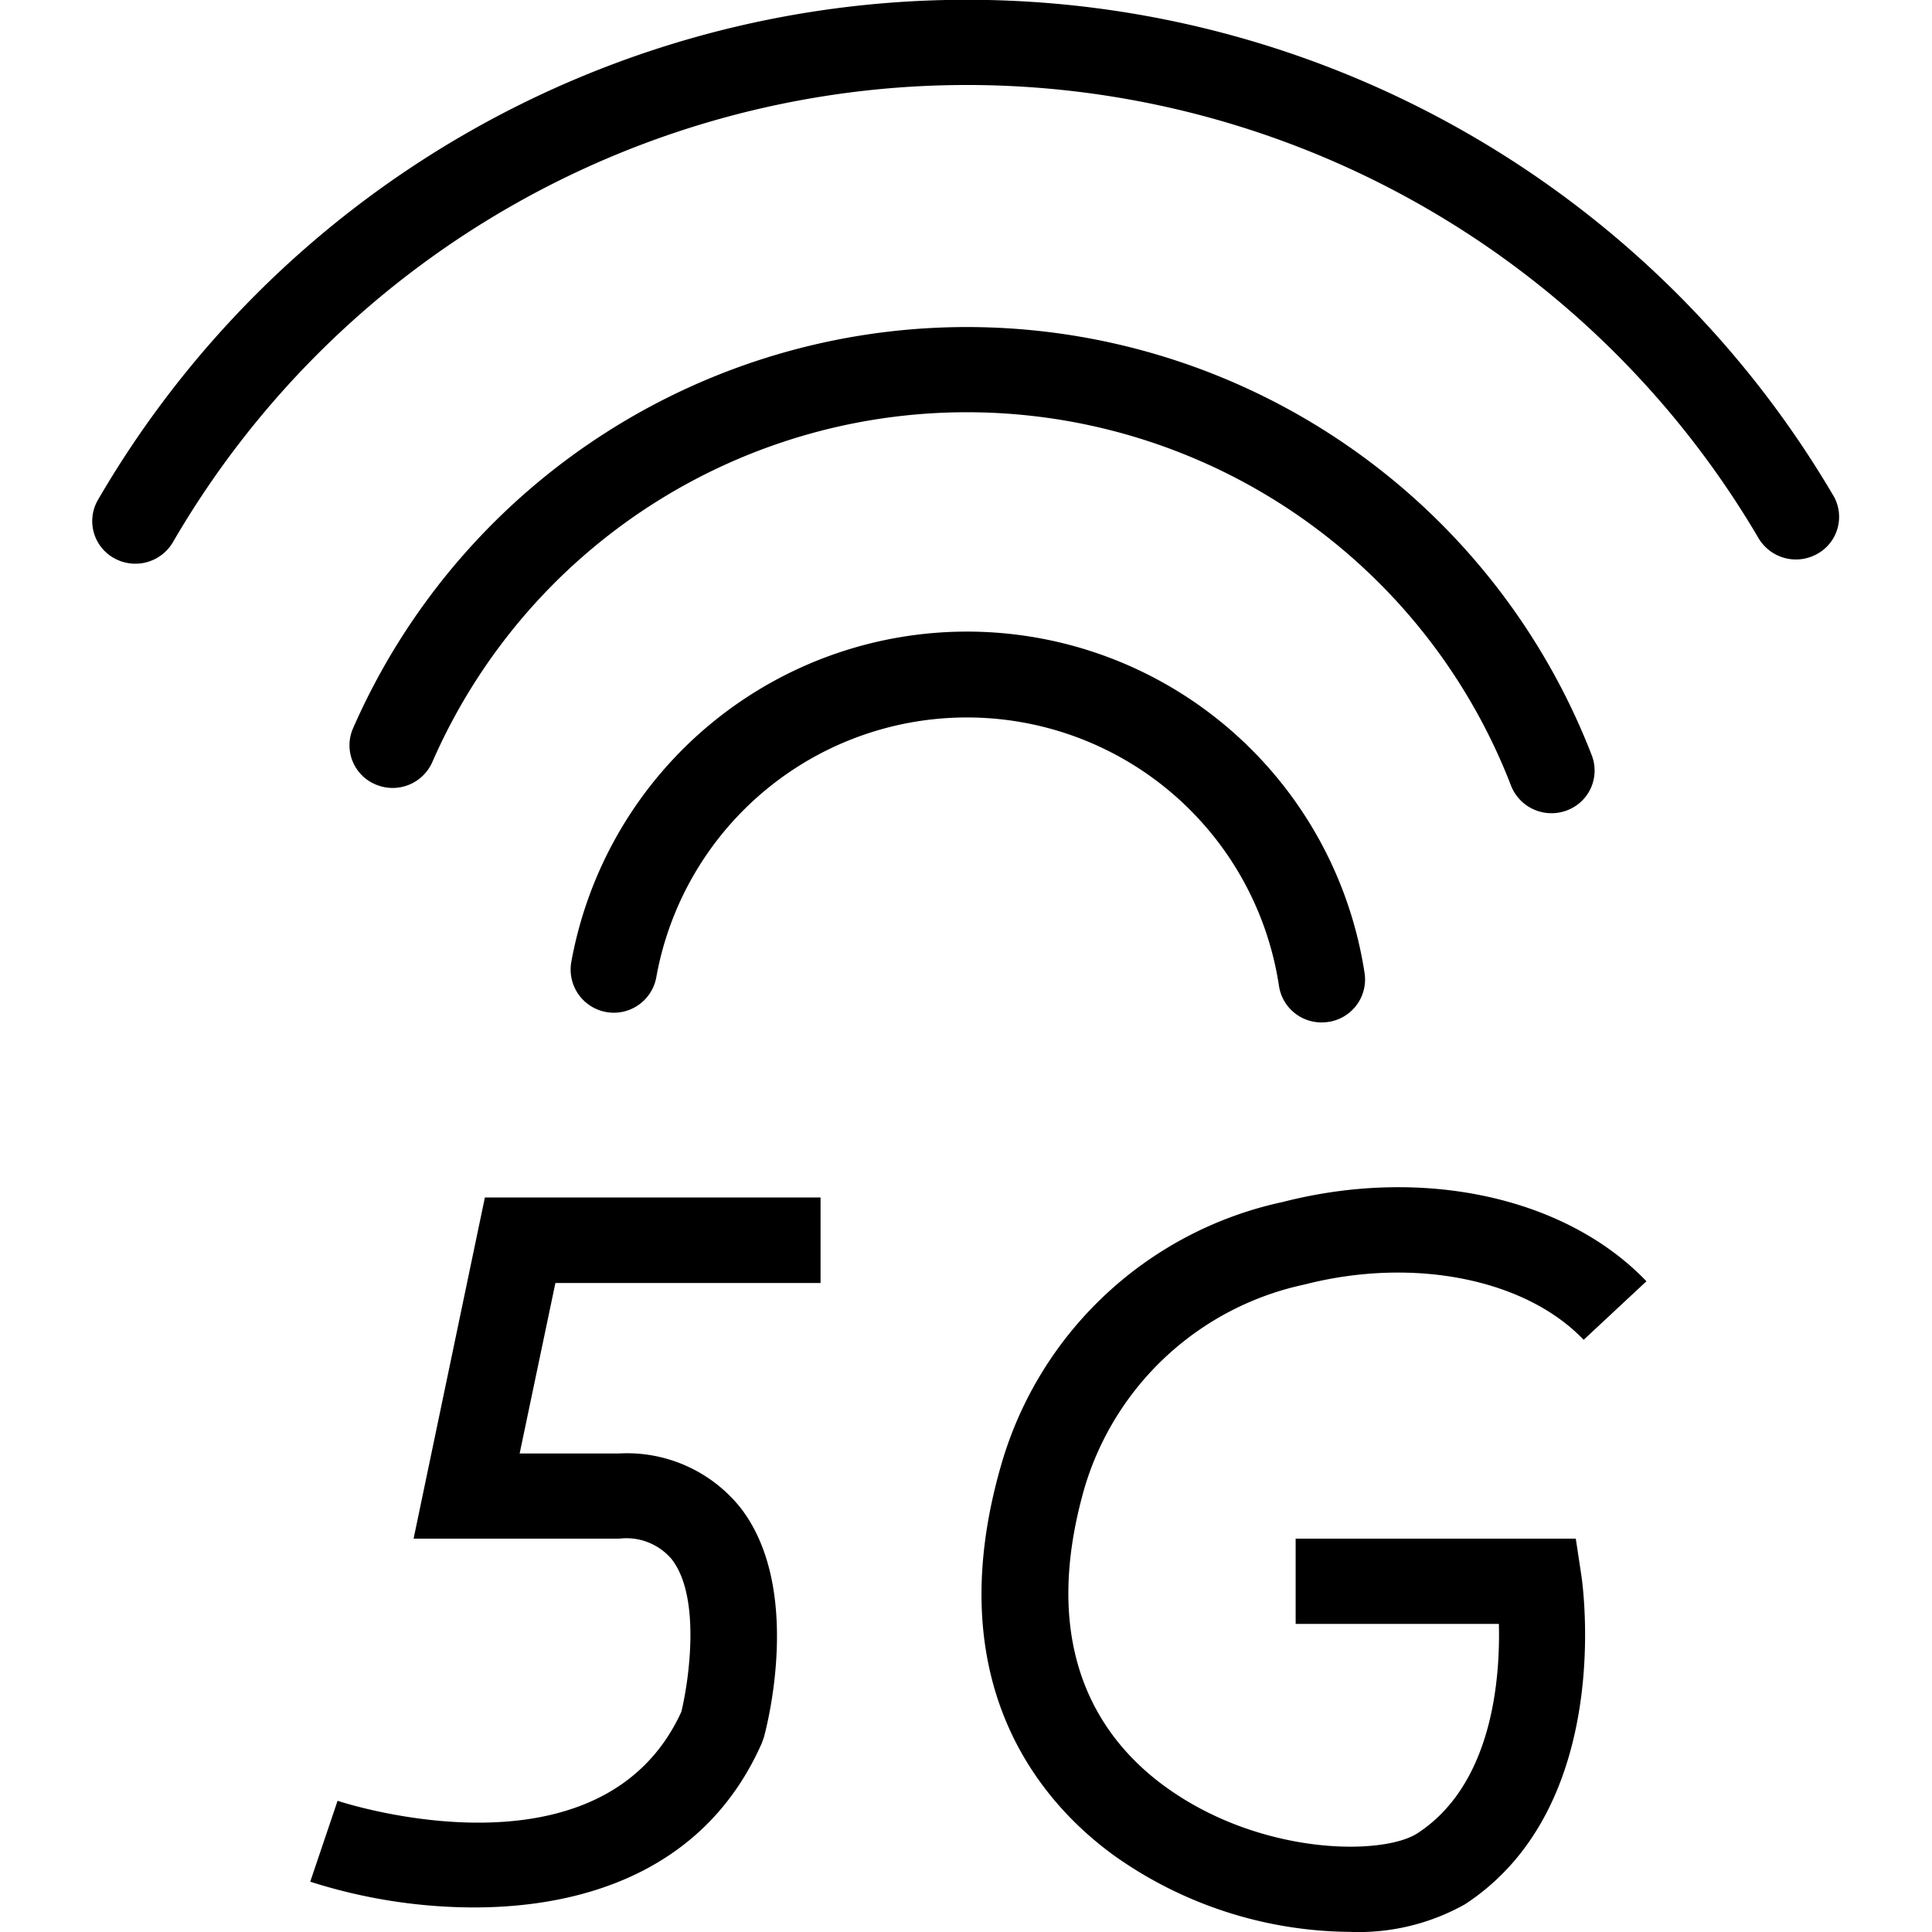 <?xml version="1.0" standalone="no"?><!DOCTYPE svg PUBLIC "-//W3C//DTD SVG 1.1//EN" "http://www.w3.org/Graphics/SVG/1.1/DTD/svg11.dtd"><svg t="1560611613433" class="icon" style="" viewBox="0 0 1024 1024" version="1.1" xmlns="http://www.w3.org/2000/svg" p-id="9670" xmlns:xlink="http://www.w3.org/1999/xlink" width="200" height="200"><defs><style type="text/css"></style></defs><path d="M219.211 815.523h108.99a31.439 31.439 0 0 1 27.799 10.874c15.674 20.042 9.1 64.538 5.118 80.918-42.085 91.769-176.463 49.069-182.195 47.136l-14.491 42.882a286.157 286.157 0 0 0 86.719 13.649c58.76 0 122.98-19.7 152.69-87.242l1.115-3.208c2.161-8.008 20.155-79.621-12.648-121.615a77.028 77.028 0 0 0-64.129-28.55H275.424l18.95-90.358h140.542V634.692H256.997z m472.288-134.719c57.577-14.809 117.043-2.98 147.867 29.323l33.282-31.029c-42.722-44.61-118.294-61.126-192.774-42.017a198.665 198.665 0 0 0-149.187 139.223c-34.123 117.953 22.954 180.557 60.034 207.333a218.389 218.389 0 0 0 124.345 40.288 115.291 115.291 0 0 0 61.422-14.627c79.28-51.867 62.4-169.524 61.627-174.529l-2.912-19.246h-148.482v45.179h107.716c0.751 29.573-3.526 85.058-43.041 110.901-18.449 12.08-83.17 11.943-133.513-24.432-33.577-24.25-68.246-71.431-42.904-159.128a155.511 155.511 0 0 1 116.519-107.238z m-13.649-158.468a22.749 22.749 0 0 0 22.749 19.564 24.478 24.478 0 0 0 3.094-0.205 22.749 22.749 0 0 0 19.655-25.297 213.156 213.156 0 0 0-420.603-6.21 22.885 22.885 0 0 0 45.179 7.371 167.272 167.272 0 0 1 329.926 4.777zM229.175 403.837a309.134 309.134 0 0 1 571.655 12.466 23.045 23.045 0 0 0 29.437 13.308 22.521 22.521 0 0 0 13.49-29.05 355.155 355.155 0 0 0-656.736-14.309 22.476 22.476 0 0 0 12.171 29.573 22.976 22.976 0 0 0 29.983-11.989z m742.59-141.043a532.641 532.641 0 0 0-919.917 2.275 22.43 22.43 0 0 0 8.645 30.779 23.067 23.067 0 0 0 31.189-8.531 486.575 486.575 0 0 1 840.341-2.138 23.045 23.045 0 0 0 31.234 8.349 22.408 22.408 0 0 0 8.508-30.779z" p-id="9671"></path></svg>